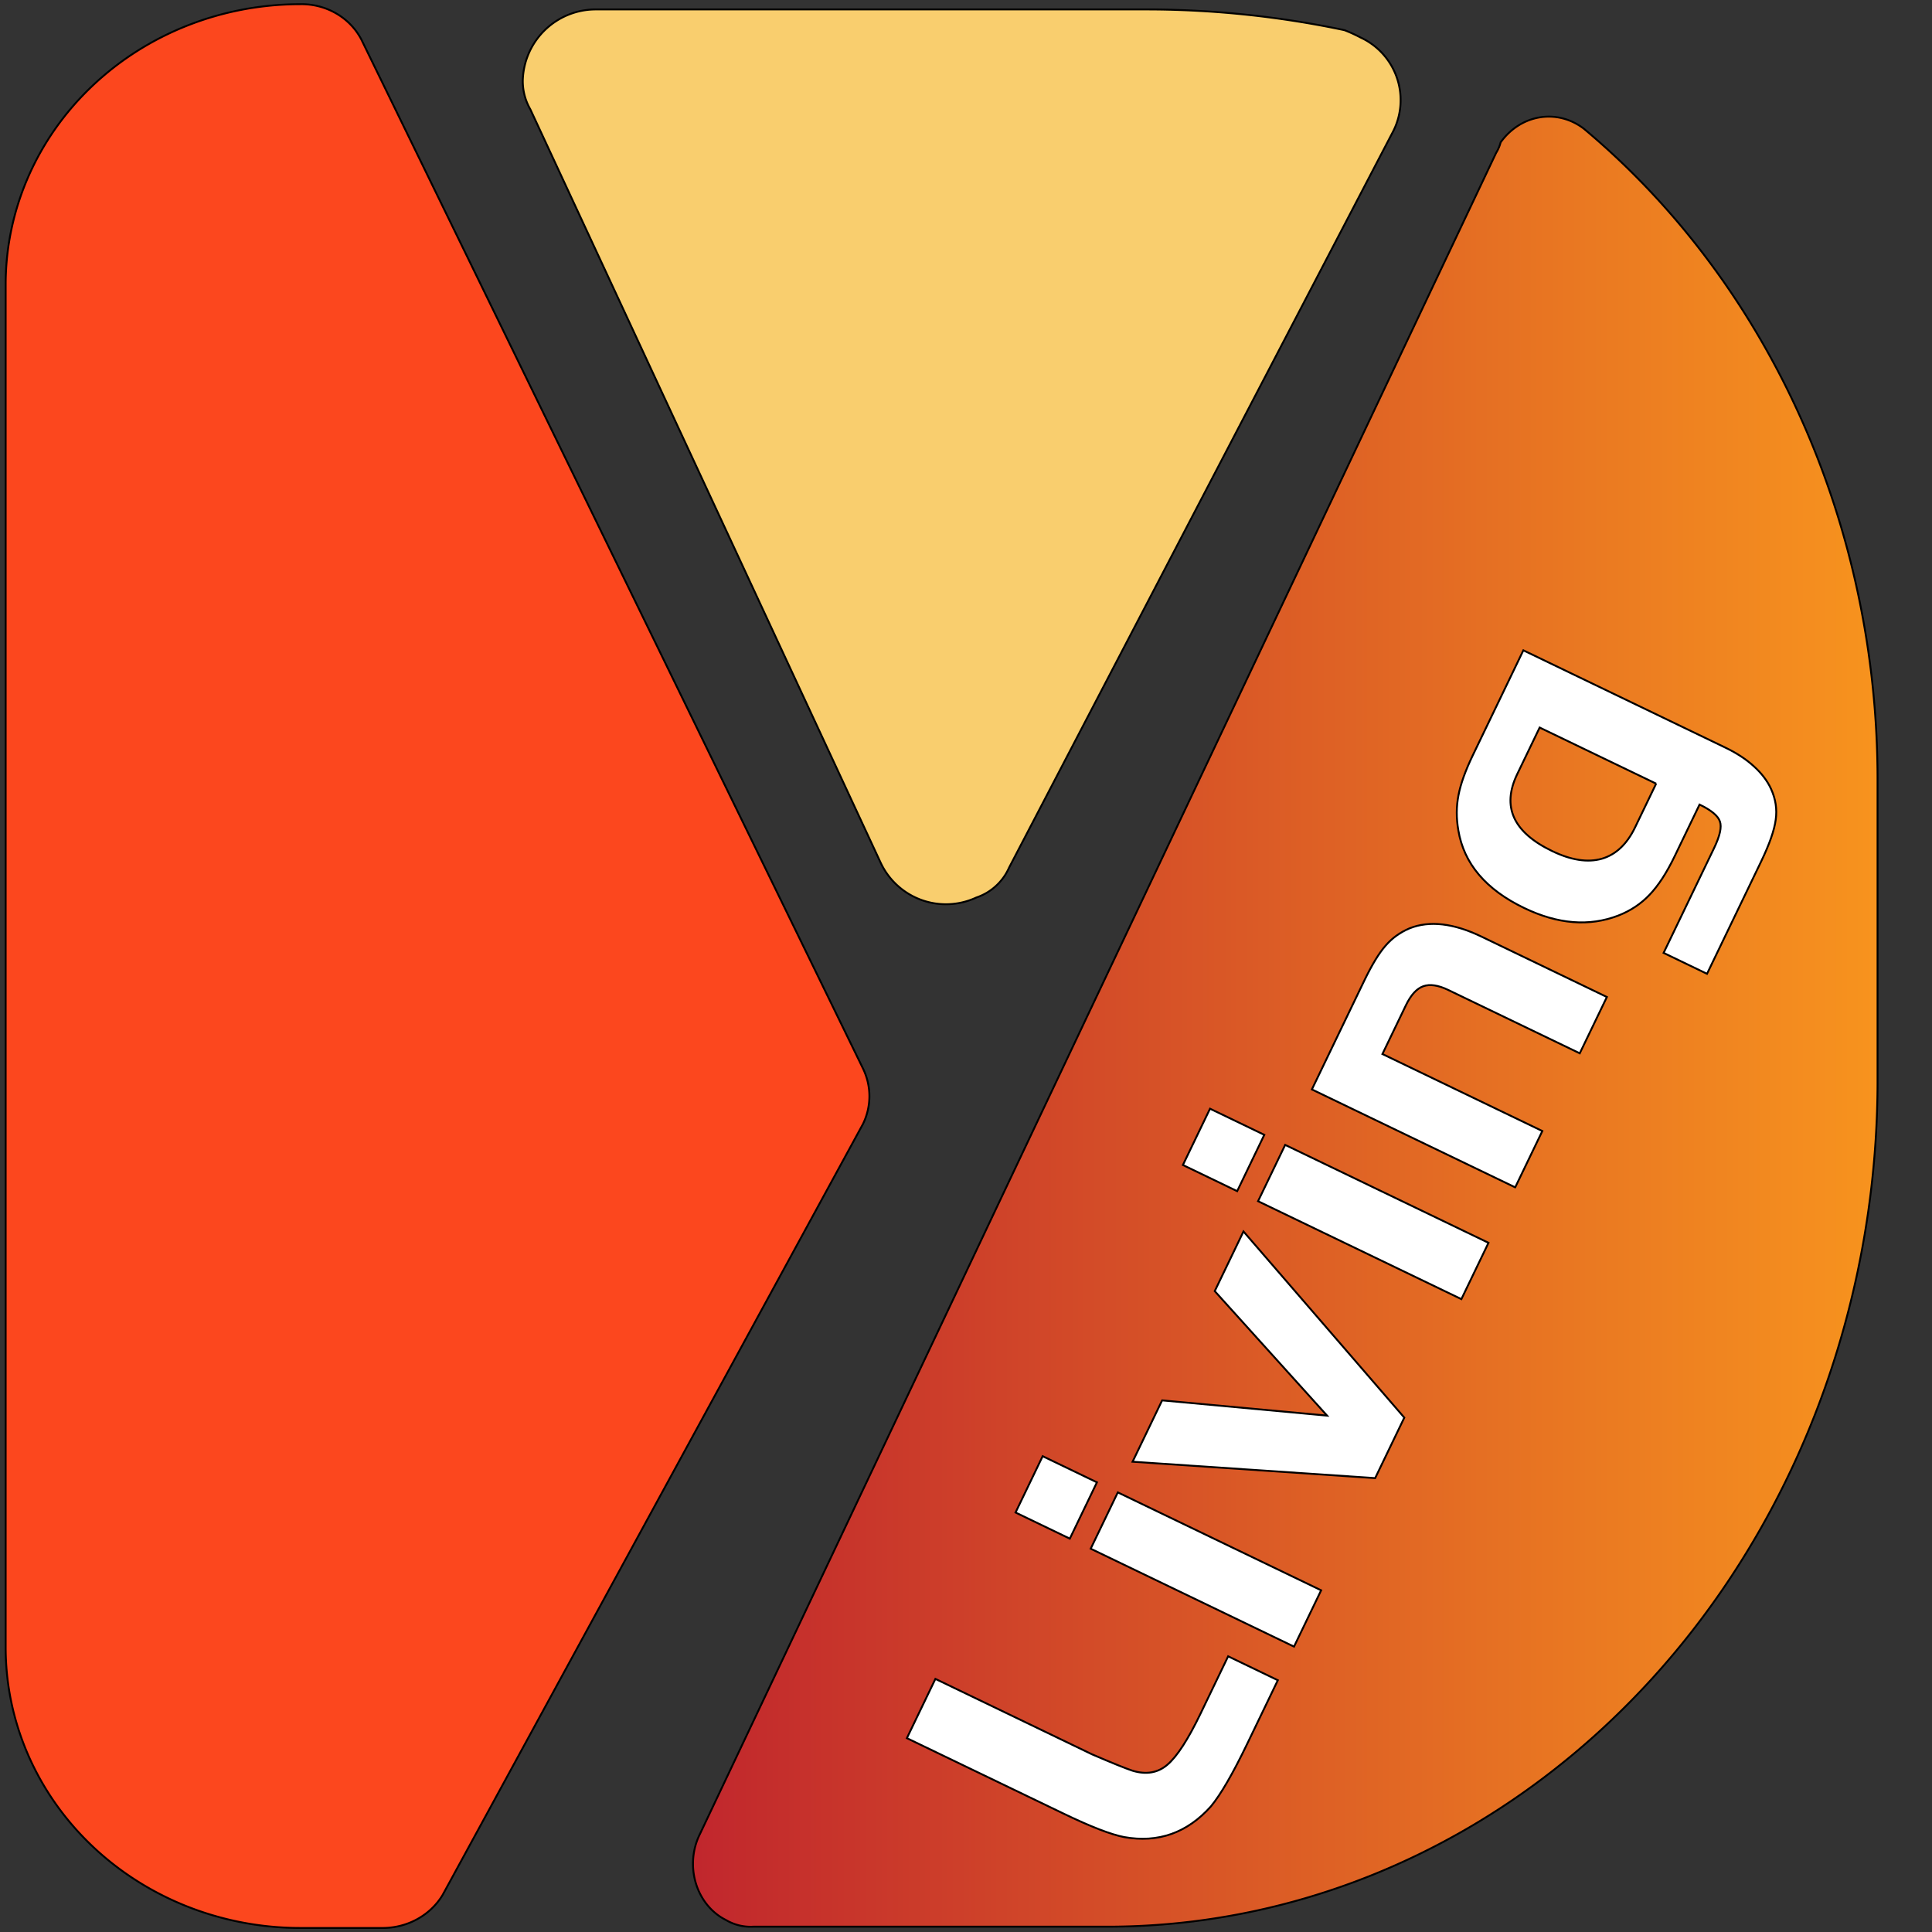 <?xml version="1.0" standalone="no"?>
<!DOCTYPE svg PUBLIC "-//W3C//DTD SVG 20010904//EN"
 "http://www.w3.org/TR/2001/REC-SVG-20010904/DTD/svg10.dtd">
<svg version="1.0" xmlns="http://www.w3.org/2000/svg"
 width="1024pt" height="1024pt" viewBox="0 0 1024 1024"
 preserveAspectRatio="xMidYMid meet">
 <rect x="0" y="0" width="1024" height="1024" fill="#333333" stroke="none"/>
 <defs style="vector-effect: non-scaling-stroke;" stroke="null">
  <linearGradient style="vector-effect: non-scaling-stroke;" stroke="null" id="svg_7">
   <stop style="vector-effect: non-scaling-stroke;" stroke="null" stop-color="#c1272d" offset="0"/>
   <stop style="vector-effect: non-scaling-stroke;" stroke="null" stop-color="#f7931e" offset="1"/>
  </linearGradient>
 </defs>
 <g stroke="null">
  <path stroke="null" fill="#f9ce6e" d="m534.839,459.846l203.083,-389.315a36.572,36.572 0 0 0 -16.851,-50.677a80.26,80.26 0 0 0 -8.488,-3.869a510.391,510.391 0 0 0 -103.726,-10.984l-292.954,0a38.694,38.694 0 0 0 -38.819,37.446a29.832,29.832 0 0 0 3.994,15.478l185.733,399.425a38.195,38.195 0 0 0 50.677,18.349a29.083,29.083 0 0 0 17.35,-15.852z" id="svg_1"/>
  <path stroke="null" fill="#FC471E" d="m457.352,566.246l-265.825,-545.301a35.428,33.725 0 0 0 -32.552,-18.724l0,0a156.09,148.589 0 0 0 -155.975,148.041l0,0l0,722.687a156.205,148.698 0 0 0 157.355,148.917l43.02,0a36.693,34.93 0 0 0 31.172,-17.41l222.805,-408.647a36.693,34.93 0 0 0 0,-29.564z" id="svg_2"/>
  <path stroke="null" fill="url(#svg_7)" d="m793.011,80.965l-422.026,891.096a29.809,32.746 0 0 0 13.68,45.53a27.87,30.615 0 0 0 14.598,3.589l186.104,0a408.346,448.576 0 0 0 409.775,-446.782l0,-160.815a394.871,433.773 0 0 0 -155.58,-345.291a32.464,35.662 0 0 0 -44.203,7.177a17.048,18.728 0 0 1 -2.348,5.495z" id="svg_3"/>
  <path stroke="null" fill="#ffffff" d="m386.44,657.088l0,-92.104l34.854,0l0,92.104q0.742,17.438 1.483,23.087l0,0q1.73,11.298 10.876,15.31q9.146,4.094 32.135,4.094l0,0l33.618,0l0,29.228l-37.326,0q-26.45,0 -38.315,-2.947l0,0q-27.191,-7.86 -34.607,-34.385l0,0q-2.719,-10.316 -2.719,-34.386l0,0zm132.742,71.718l0,-119.612l33.124,0l0,119.612l-33.124,0zm33.124,-131.893l-33.124,0l0,-31.929l33.124,0l0,31.929zm54.135,12.281l30.652,82.28l33.618,-82.28l35.101,0l-51.911,119.612l-35.596,0l-47.955,-119.612l36.09,0zm117.169,119.612l0,-119.612l33.124,0l0,119.612l-33.124,0zm33.124,-131.893l-33.124,0l0,-31.929l33.124,0l0,31.929zm32.629,131.893l0,-119.612l63.776,0q14.337,0 21.835,2.129q7.581,2.047 13.76,7.45l0,0q12.607,11.544 12.607,36.35l0,0l0,73.683l-33.124,0l0,-77.367q0,-8.842 -3.955,-12.772q-3.955,-3.93 -13.101,-3.93l0,0l-28.674,0l0,94.069l-33.124,0zm196.518,-119.612l61.798,0l0,118.876q0,10.07 -2.389,17.93q-2.307,7.859 -6.757,13.263l0,0q-5.685,6.877 -13.76,9.415q-7.993,2.62 -23.319,2.62l0,0l-66,0l0,-25.544l61.551,0q10.876,0 14.172,-3.357q3.378,-3.275 3.378,-13.591l0,0l-30.405,0q-14.584,0 -24.143,-3.111q-9.476,-3.029 -17.139,-10.152l0,0q-18.045,-16.947 -18.045,-46.666l0,0q0,-33.894 22,-49.368l0,0q7.91,-5.649 16.644,-7.941q8.817,-2.374 22.412,-2.374l0,0zm28.674,94.069l0,-68.525l-27.438,0q-28.674,0 -28.674,34.385l0,0q0,16.702 7.745,25.462q7.828,8.678 22.659,8.678l0,0l25.708,0z" id="svg_4" transform="rotate(-64.284 717.06,668.14) "/>
 </g>
</svg>
